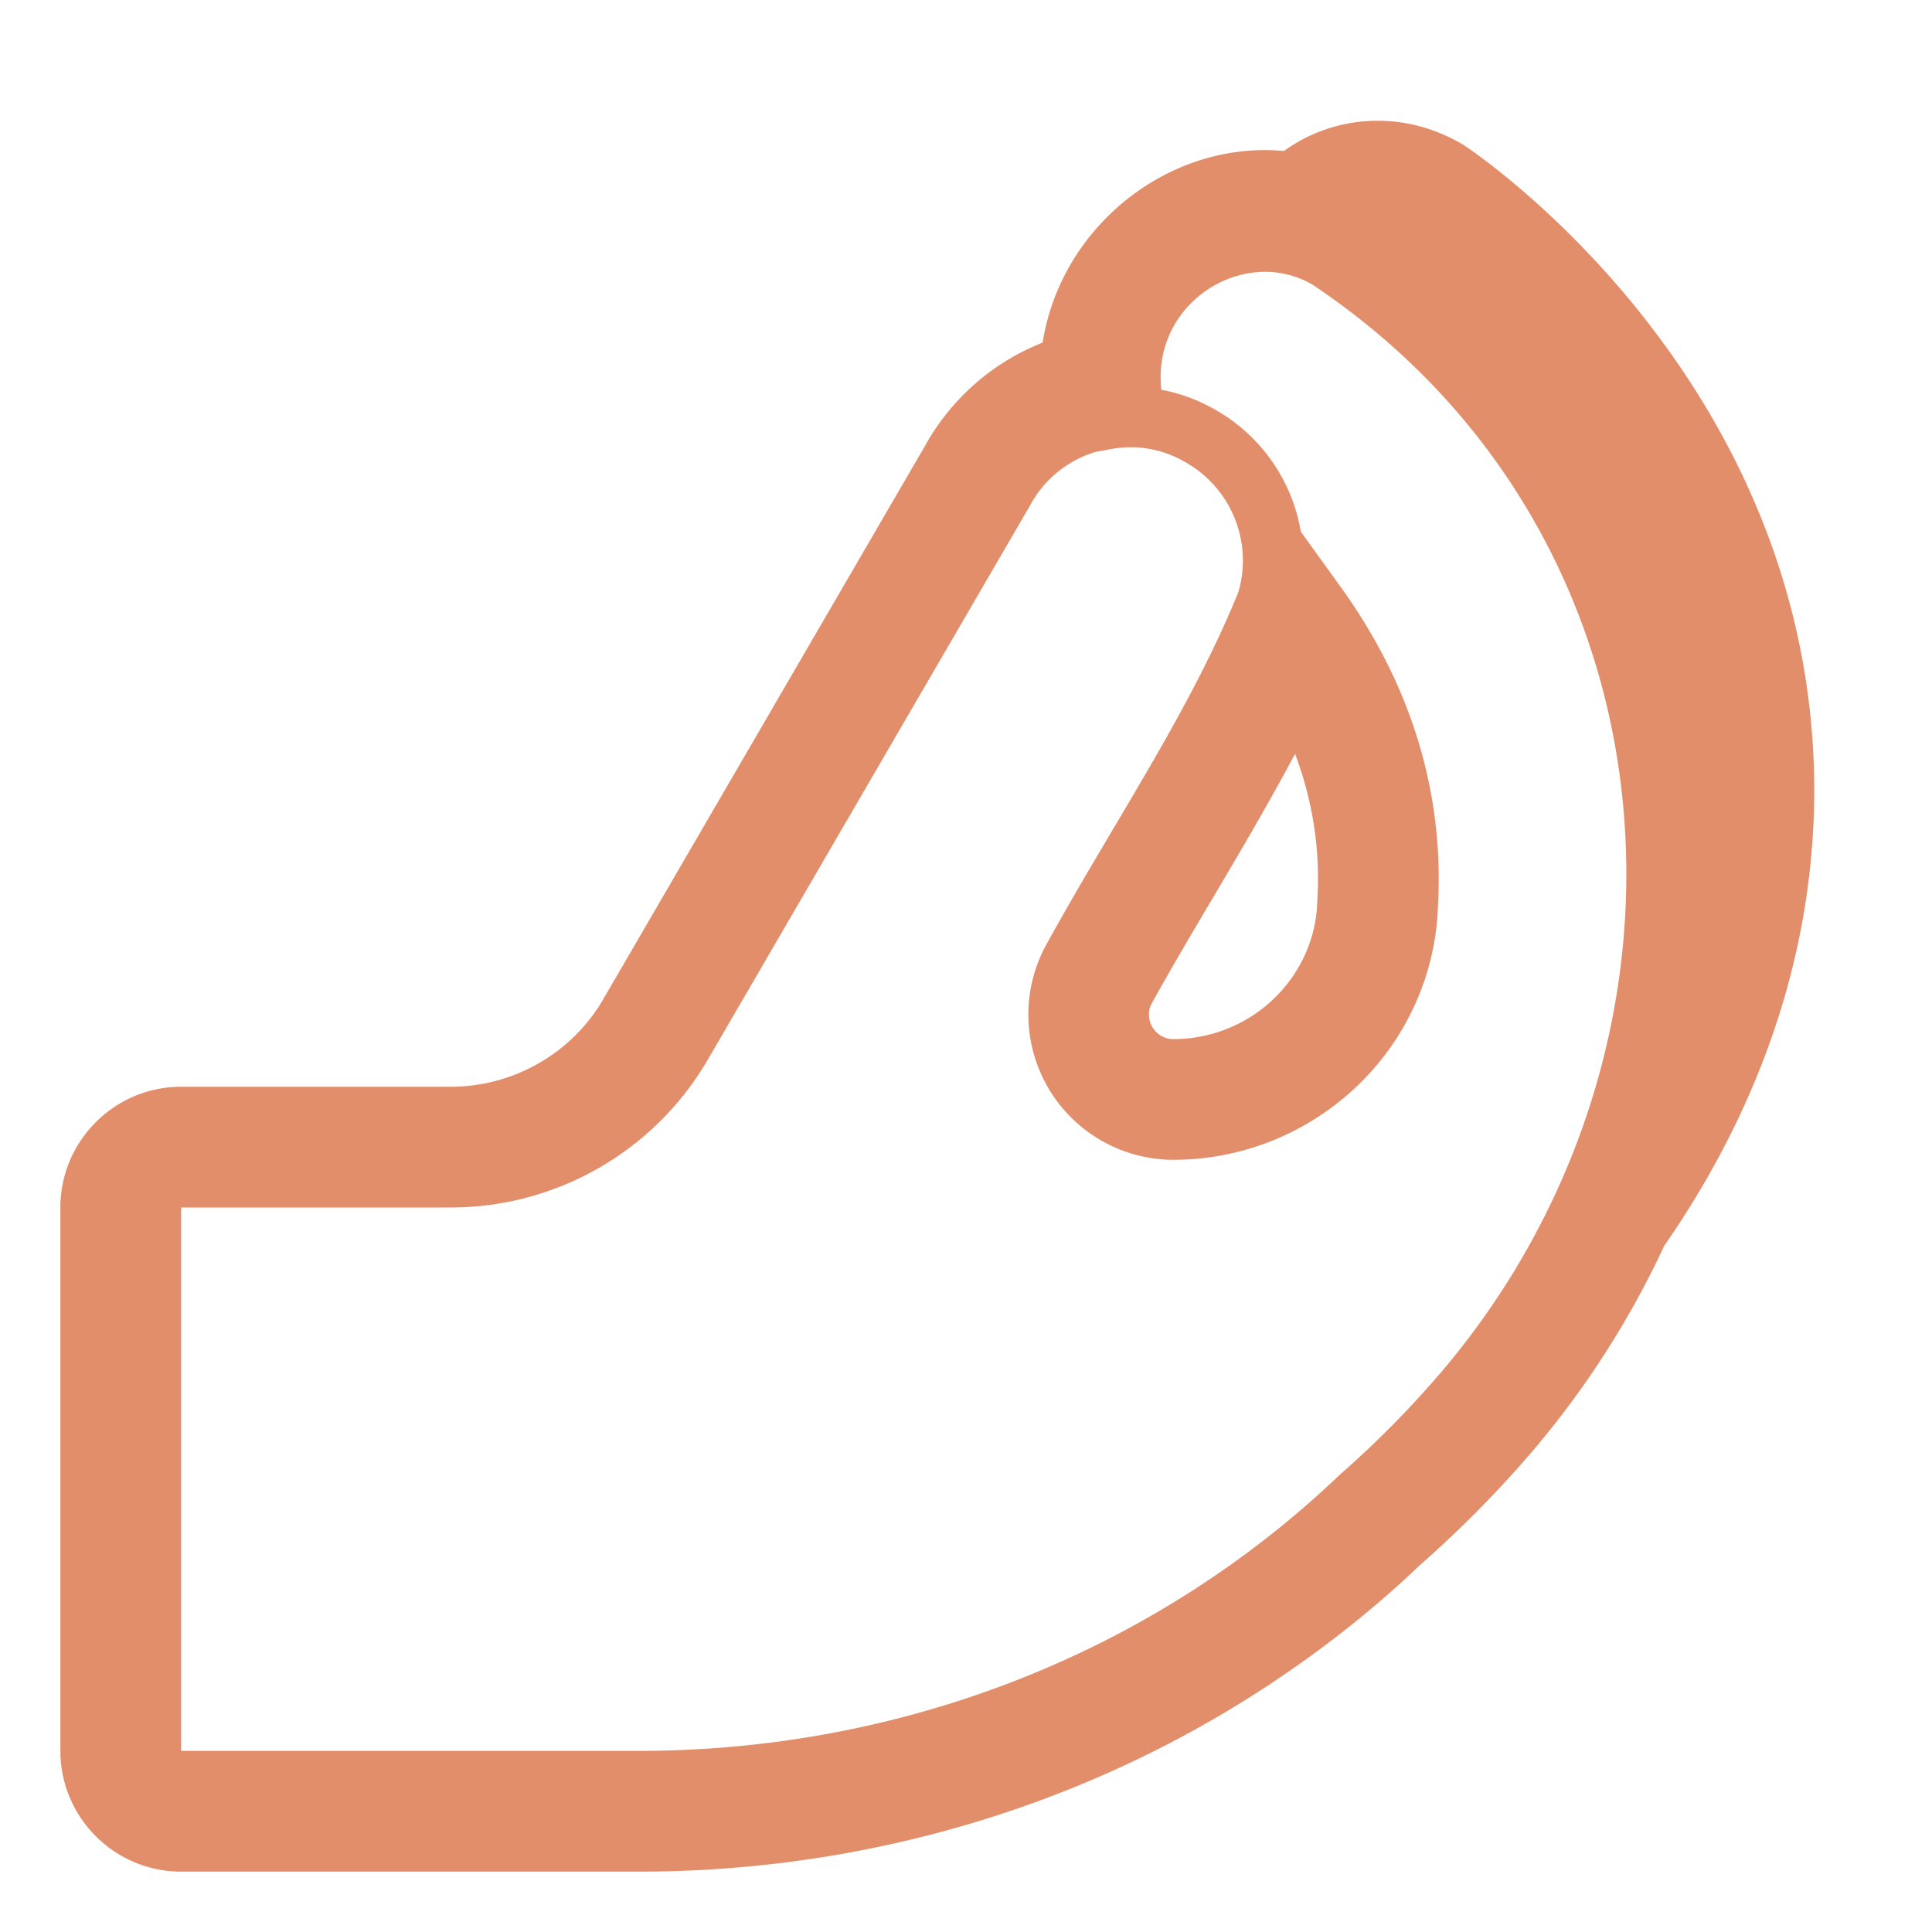 <svg xmlns="http://www.w3.org/2000/svg" width="1.5em" height="1.5em" viewBox="0 0 32 32"><path fill="#e38e6a" d="M22.82 2c.52 0 1 .15 1.42.4c.23.15 5.79 3.9 5.81 10.67c0 3.144-1.202 5.716-2.485 7.564a15 15 0 0 1-2.13 3.34l-.002.003a18.5 18.5 0 0 1-1.899 1.932a17.6 17.6 0 0 1-1.976 1.627C18.352 29.821 14.498 31 10.58 31H3c-1.102 0-2-.898-2-2v-9c0-1.102.898-2 2-2h4.46c1.054 0 2.022-.56 2.543-1.468l.002-.005l5.315-9.14a3.83 3.83 0 0 1 1.949-1.712c.305-1.933 2.103-3.35 3.996-3.174A2.65 2.65 0 0 1 22.82 2m-1.068 2.723c-1.093-.657-2.619.23-2.524 1.65l.005.082c.296.055.59.16.867.315a2.87 2.87 0 0 1 1.446 2.037l.655.908c1.072 1.485 1.629 3.117 1.629 4.845c0 .208-.01.404-.02.58l-.002.046l-.001.014c-.183 2.28-2.107 4.01-4.377 4.01a2.406 2.406 0 0 1-2.092-3.579c.365-.66.738-1.292 1.105-1.91c.752-1.27 1.472-2.485 2.017-3.79l.007-.016l.044-.106a1.87 1.87 0 0 0-.894-2.163l-.005-.003a1.78 1.78 0 0 0-1.182-.21l-.291.054a1.83 1.83 0 0 0-1.073.875l-.005.01l-5.325 9.158A4.93 4.93 0 0 1 7.46 20H3v9h7.58c3.52 0 6.966-1.06 9.82-3.094l.005-.004a16 16 0 0 0 1.766-1.457l.015-.014l.015-.014a16.5 16.5 0 0 0 1.706-1.733c4.64-5.505 3.974-13.86-2.155-17.96m-1.677 10.17c-.348.59-.687 1.162-.99 1.71l-.003.007l-.004.006a.36.36 0 0 0-.048.184c0 .232.187.41.4.41c1.246 0 2.279-.944 2.382-2.157v-.003c.01-.188.018-.336.018-.49q.002-1.06-.38-2.075c-.437.823-.915 1.631-1.375 2.409"/></svg>